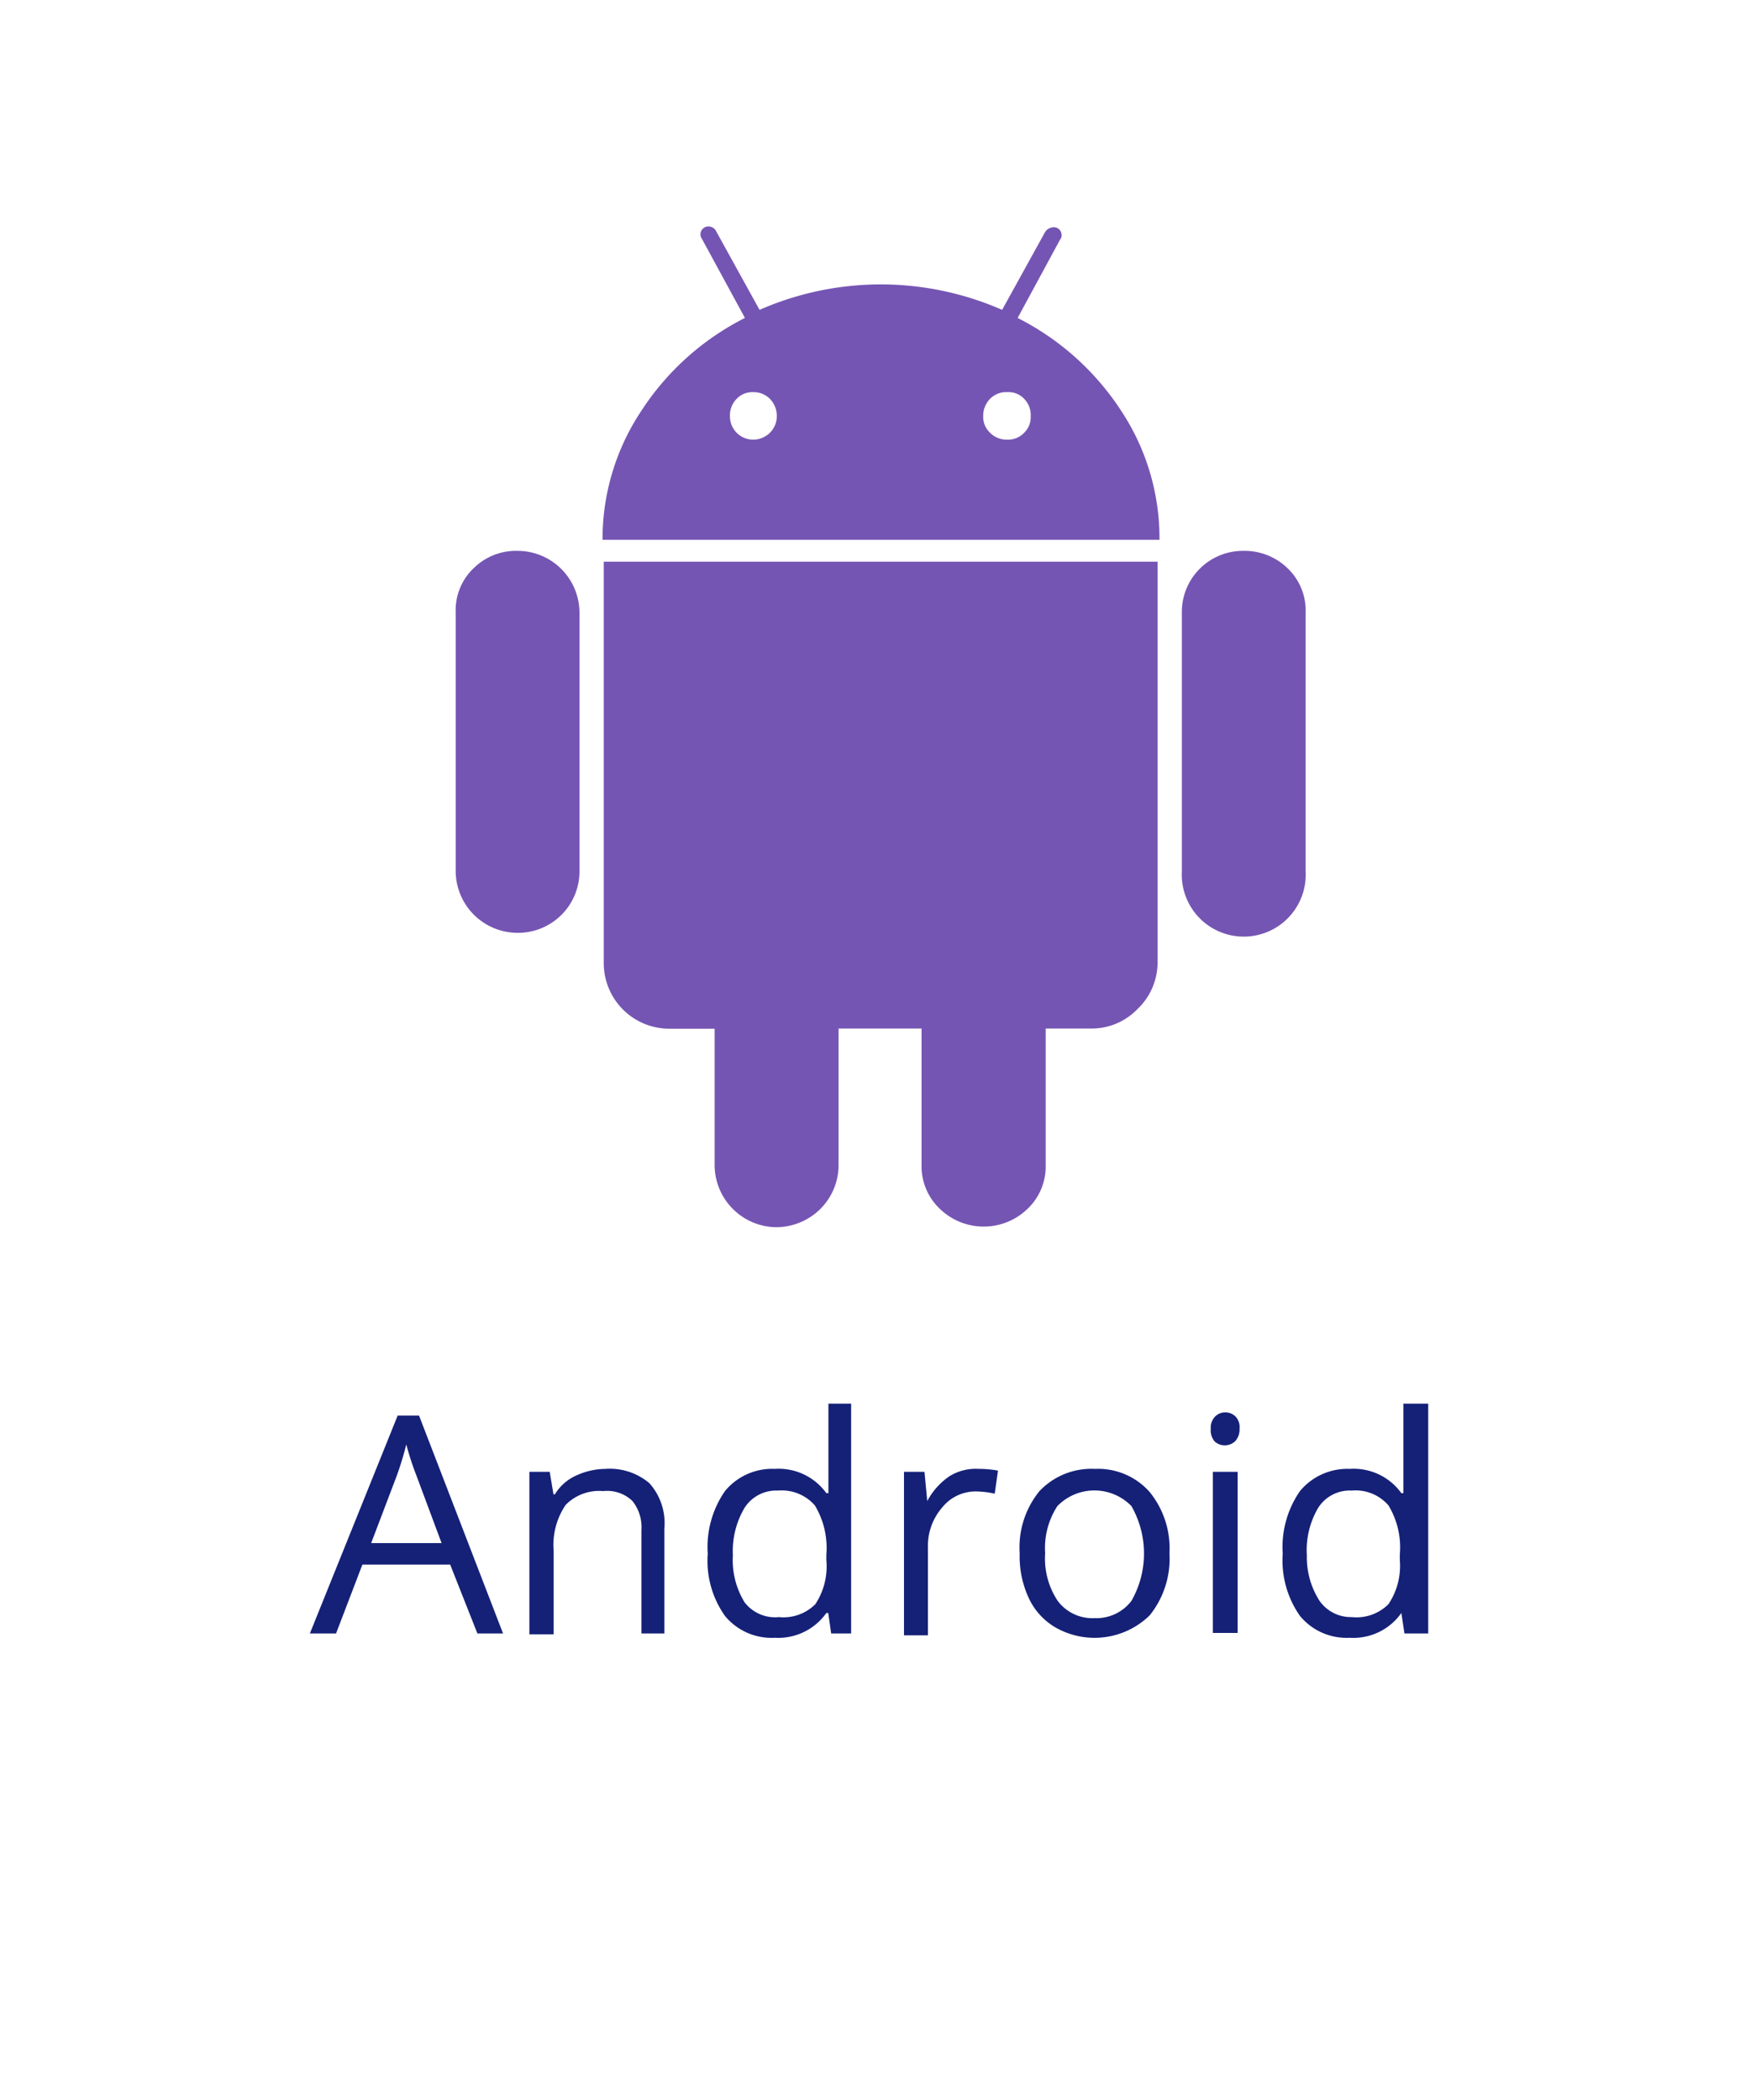 <svg xmlns="http://www.w3.org/2000/svg" width="102" height="122" viewBox="0 0 102 122"><path fill="none" d="M0 0h102v122H0z"/><path d="M27.73 94.89l-1.58-4h-5.1l-1.53 4H18l5.1-12.66h1.24l4.88 12.66zm-2.08-5.25l-1.46-3.92a16.62 16.62 0 0 1-.59-1.81 18.88 18.88 0 0 1-.55 1.81l-1.49 3.92zm11.61 5.25v-6a2.45 2.45 0 0 0-.52-1.69 2.11 2.11 0 0 0-1.7-.58 2.72 2.72 0 0 0-2.18.8 4.12 4.12 0 0 0-.7 2.66v4.86h-1.41V85.5h1.18l.22 1.31h.08a2.77 2.77 0 0 1 1.23-1.09 4.15 4.15 0 0 1 1.7-.39 3.56 3.56 0 0 1 2.56.83 3.47 3.47 0 0 1 .87 2.63v6.1zm10.85-1.19H48a3.42 3.42 0 0 1-3 1.44 3.5 3.5 0 0 1-2.89-1.27 5.53 5.53 0 0 1-1-3.61 5.71 5.71 0 0 1 1-3.64A3.55 3.55 0 0 1 45 85.33a3.41 3.41 0 0 1 3 1.41h.12v-5.2h1.32v13.35h-1.16zm-2.87.24a2.62 2.62 0 0 0 2.12-.75 4 4 0 0 0 .64-2.57v-.31a4.78 4.78 0 0 0-.67-2.86 2.55 2.55 0 0 0-2.14-.86 2.18 2.18 0 0 0-1.94 1 4.93 4.93 0 0 0-.68 2.76 4.68 4.68 0 0 0 .68 2.73 2.23 2.23 0 0 0 1.99.86zm11.61-8.61a6.06 6.06 0 0 1 1.12.1l-.19 1.34a5.29 5.29 0 0 0-1.05-.13 2.49 2.49 0 0 0-2 .93 3.4 3.4 0 0 0-.83 2.32V95h-1.39v-9.5h1.19l.16 1.7a4.06 4.06 0 0 1 1.27-1.43 2.88 2.88 0 0 1 1.72-.44zm11.08 4.9a5.25 5.25 0 0 1-1.15 3.61 4.58 4.58 0 0 1-5.49.69 3.85 3.85 0 0 1-1.53-1.69 5.74 5.74 0 0 1-.53-2.61 5.17 5.17 0 0 1 1.15-3.61 4.15 4.15 0 0 1 3.22-1.29 4 4 0 0 1 3.16 1.32 5.18 5.18 0 0 1 1.17 3.58zm-7.22 0a4.44 4.44 0 0 0 .73 2.77 2.52 2.52 0 0 0 2.14 1 2.56 2.56 0 0 0 2.14-1 5.56 5.56 0 0 0 0-5.51 3 3 0 0 0-4.3 0 4.46 4.46 0 0 0-.71 2.74zM70.33 83a.92.92 0 0 1 .25-.71.81.81 0 0 1 .6-.24.82.82 0 0 1 .59.24.89.89 0 0 1 .23.71 1 1 0 0 1-.26.73.86.86 0 0 1-.59.23.84.84 0 0 1-.6-.23 1 1 0 0 1-.22-.73zm1.56 11.86h-1.44V85.5h1.44zm9.51-1.16a3.4 3.4 0 0 1-3 1.44 3.5 3.5 0 0 1-2.89-1.27 5.59 5.59 0 0 1-1-3.61 5.71 5.71 0 0 1 1-3.64 3.57 3.57 0 0 1 2.89-1.29 3.41 3.41 0 0 1 3 1.41h.12v-5.2h1.44v13.35h-1.38zm-2.88.24a2.63 2.63 0 0 0 2.13-.75 4 4 0 0 0 .66-2.57v-.31a4.71 4.71 0 0 0-.66-2.86 2.52 2.52 0 0 0-2.14-.86 2.17 2.17 0 0 0-1.94 1 4.84 4.84 0 0 0-.66 2.76 4.7 4.7 0 0 0 .74 2.65 2.23 2.23 0 0 0 1.87.94z" fill="#152177"/><path d="M30.09 32a3.51 3.51 0 0 0-2.57 1 3.37 3.37 0 0 0-1.05 2.57v15a3.6 3.6 0 0 0 3.62 3.62 3.57 3.57 0 0 0 3.57-3.61v-15A3.6 3.6 0 0 0 30.09 32zm29-13.49l2.48-4.58a.41.41 0 0 0 .08-.38.44.44 0 0 0-.25-.31.49.49 0 0 0-.39 0 .55.55 0 0 0-.31.25L58.21 18a17.53 17.53 0 0 0-14.09 0l-2.54-4.6a.49.49 0 0 0-.63-.2.46.46 0 0 0-.25.31.47.47 0 0 0 .08.38l2.49 4.58a15.49 15.49 0 0 0-6 5.37A13.42 13.42 0 0 0 35 31.36h32.35a13.42 13.42 0 0 0-2.24-7.52 15.53 15.53 0 0 0-6-5.37zm-14.36 6.62a1.38 1.38 0 0 1-1 .41 1.35 1.35 0 0 1-1.33-1.36 1.35 1.35 0 0 1 .38-1 1.25 1.25 0 0 1 .95-.4 1.33 1.33 0 0 1 1 .4 1.4 1.4 0 0 1 .39 1 1.34 1.34 0 0 1-.39.95zm14.77 0a1.3 1.3 0 0 1-1 .41 1.35 1.35 0 0 1-1-.41 1.26 1.26 0 0 1-.39-.95 1.4 1.4 0 0 1 .39-1 1.3 1.3 0 0 1 1-.4 1.25 1.25 0 0 1 1 .4 1.34 1.34 0 0 1 .37 1 1.26 1.26 0 0 1-.37.95zM35.07 55.92a3.81 3.81 0 0 0 3.84 3.84h2.6v7.93a3.62 3.62 0 0 0 3.57 3.6 3.65 3.65 0 0 0 2.56-1.05 3.6 3.6 0 0 0 1.07-2.55v-7.94h4.82v7.93a3.4 3.4 0 0 0 1.06 2.54 3.66 3.66 0 0 0 5.1 0 3.39 3.39 0 0 0 1.05-2.54v-7.93h2.64a3.69 3.69 0 0 0 2.68-1.12 3.74 3.74 0 0 0 1.18-2.71V32.63H35.07zM72.22 32a3.55 3.55 0 0 0-3.57 3.62v15a3.6 3.6 0 1 0 7.19 0v-15A3.4 3.4 0 0 0 74.78 33a3.58 3.58 0 0 0-2.56-1z" fill="#7555b3"/></svg>